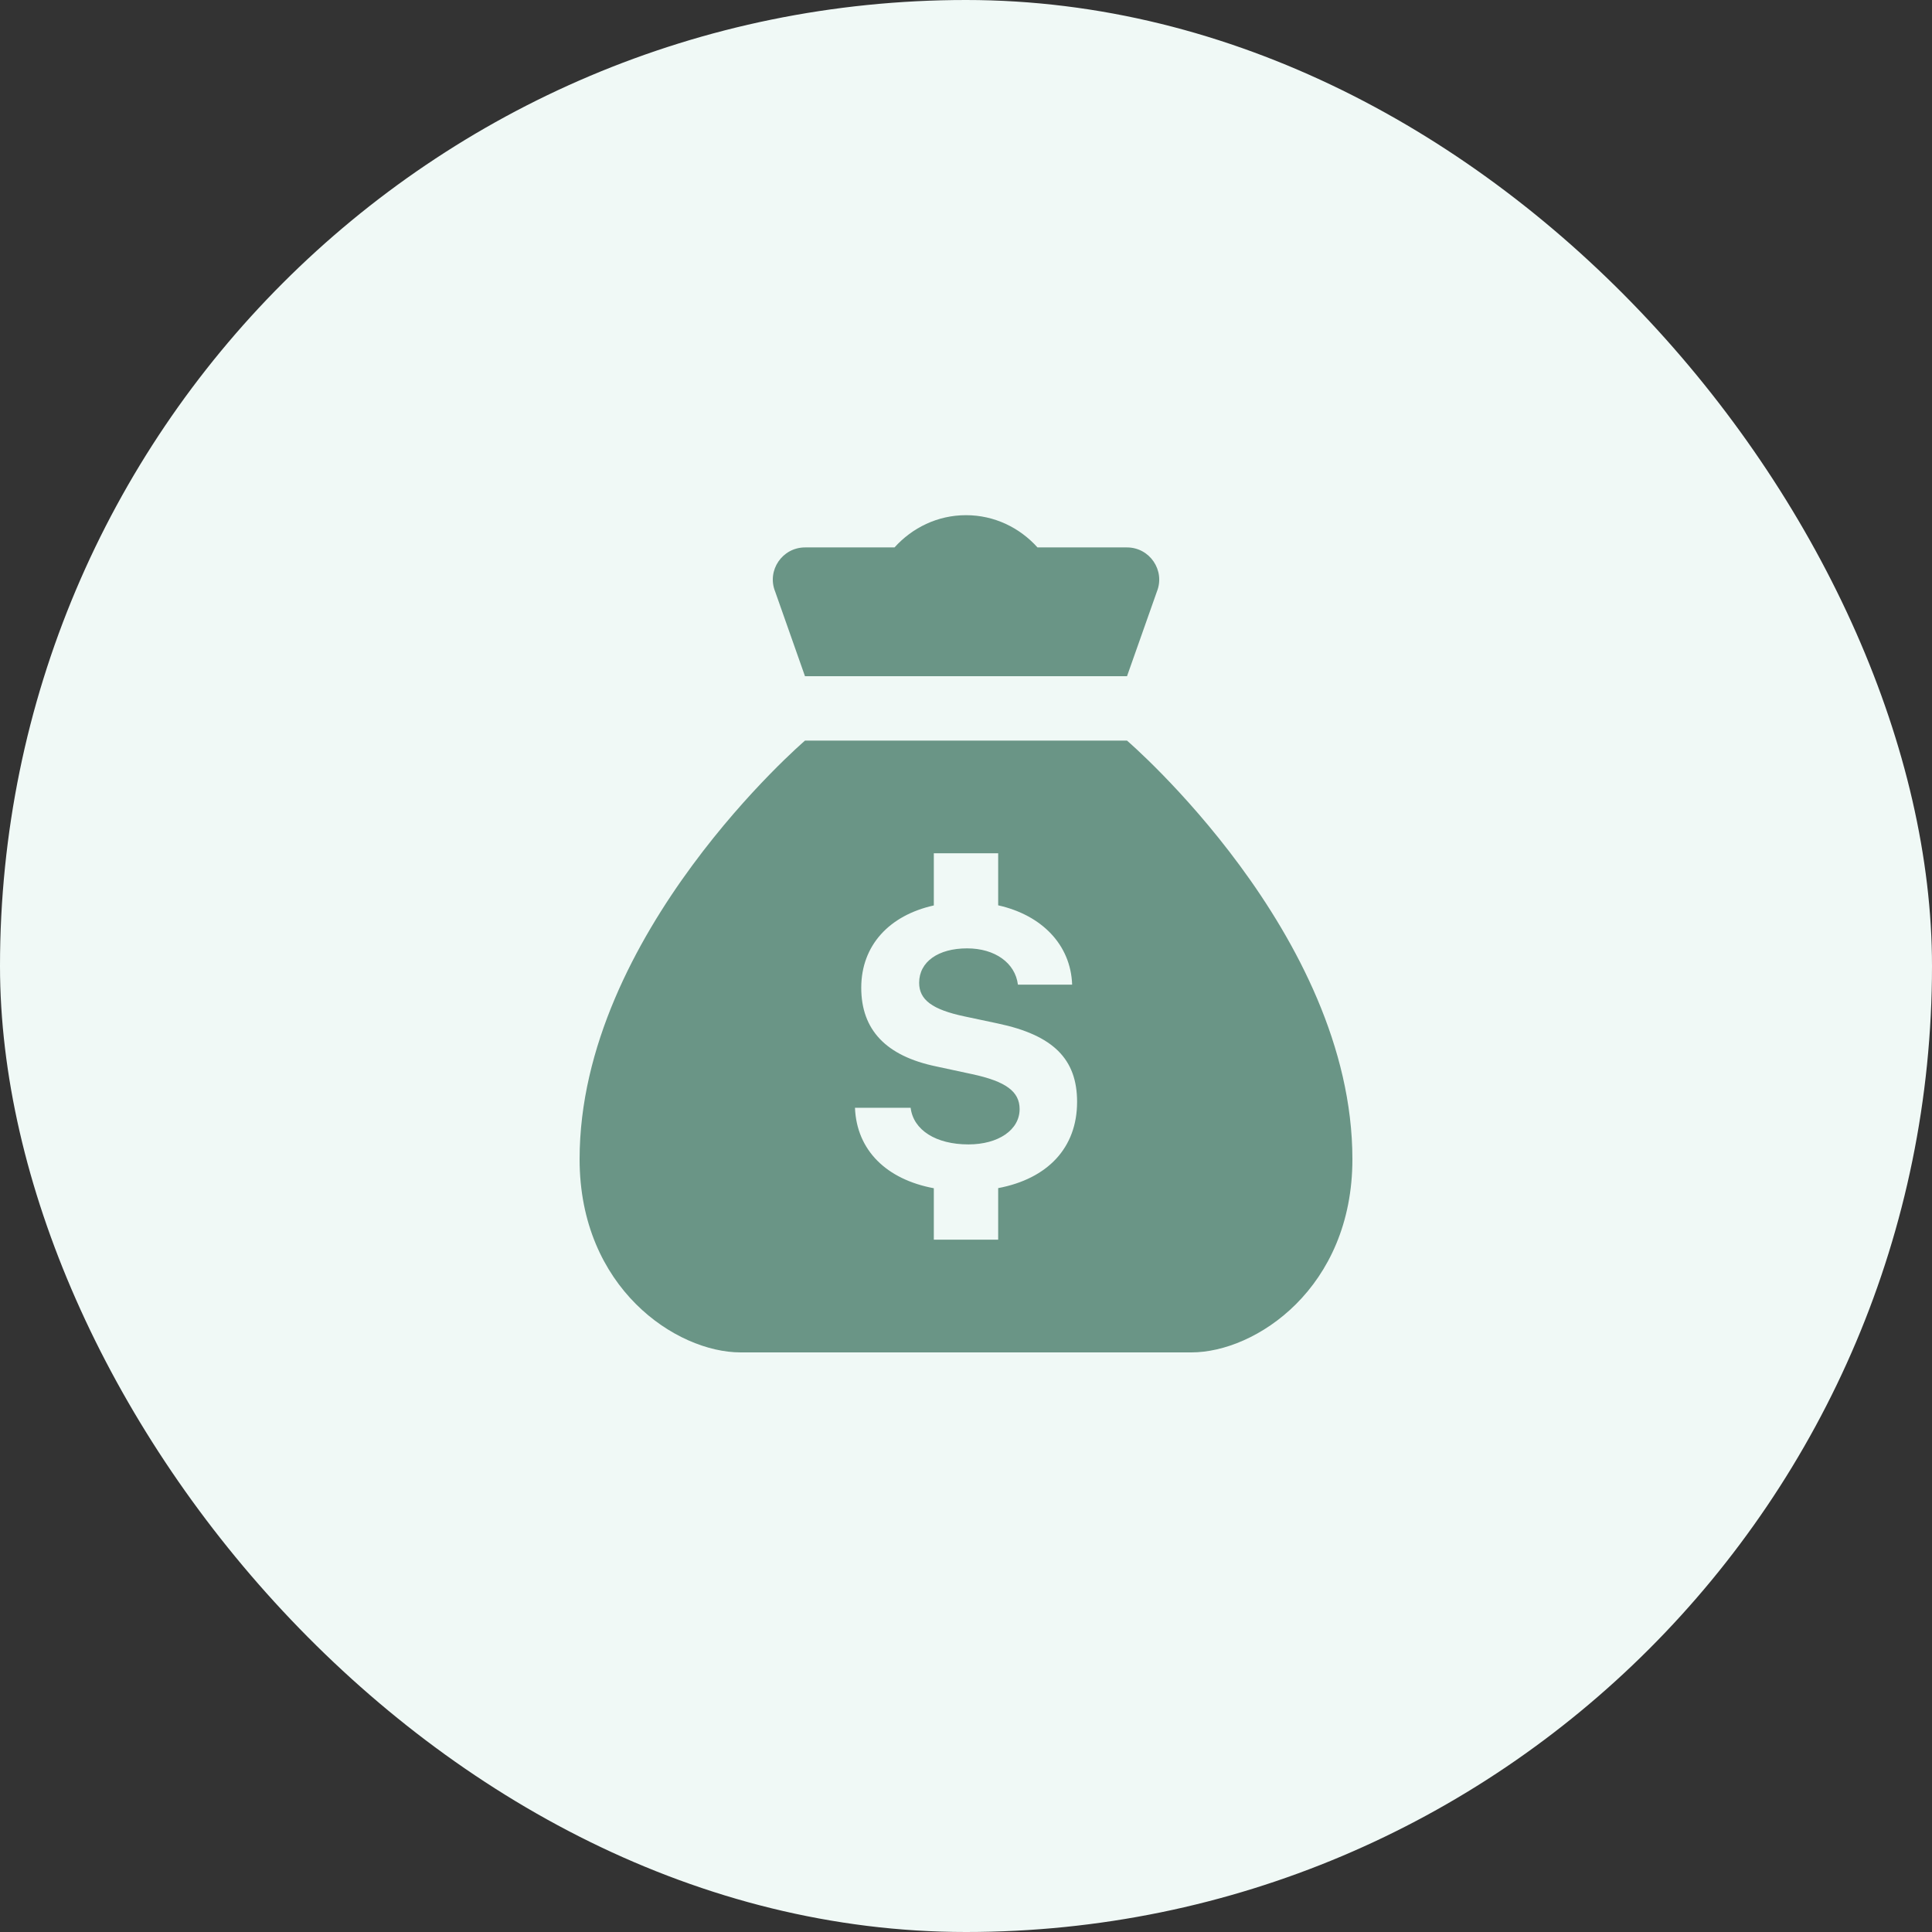 <svg width="32" height="32" viewBox="0 0 32 32" fill="none" xmlns="http://www.w3.org/2000/svg">
<rect x="0" y="0" width="32" height="32" fill="#333333" stroke="none"/>
<rect width="32" height="32" rx="16" fill="#F0F9F6"/>
<path d="M16 8.533C15.528 8.533 15.109 8.742 14.816 9.067H13.335C12.957 9.067 12.698 9.448 12.839 9.798L13.333 11.2H18.667L19.162 9.798C19.302 9.448 19.043 9.067 18.666 9.067H17.184C16.892 8.742 16.472 8.533 16 8.533ZM13.333 12.267C13.333 12.267 9.6 15.467 9.6 19.2C9.6 21.333 11.2 22.4 12.267 22.4H16H19.733C20.8 22.4 22.4 21.333 22.4 19.2C22.4 15.467 18.667 12.267 18.667 12.267H13.333ZM15.467 14.133H16.533V14.995C17.253 15.156 17.735 15.646 17.758 16.309H16.86C16.815 15.949 16.48 15.708 16.018 15.708C15.54 15.708 15.224 15.93 15.224 16.278C15.224 16.56 15.441 16.722 15.976 16.835L16.527 16.952C17.445 17.145 17.84 17.542 17.84 18.25C17.84 19.013 17.351 19.524 16.533 19.679V20.533H15.467V19.681C14.682 19.534 14.189 19.052 14.161 18.348H15.083C15.128 18.718 15.502 18.955 16.04 18.955C16.536 18.955 16.888 18.715 16.888 18.37C16.888 18.079 16.66 17.911 16.1 17.791L15.505 17.663C14.673 17.49 14.265 17.056 14.265 16.36C14.265 15.66 14.728 15.161 15.467 14.997V14.133Z" fill="#6A9586"/>
</svg>
